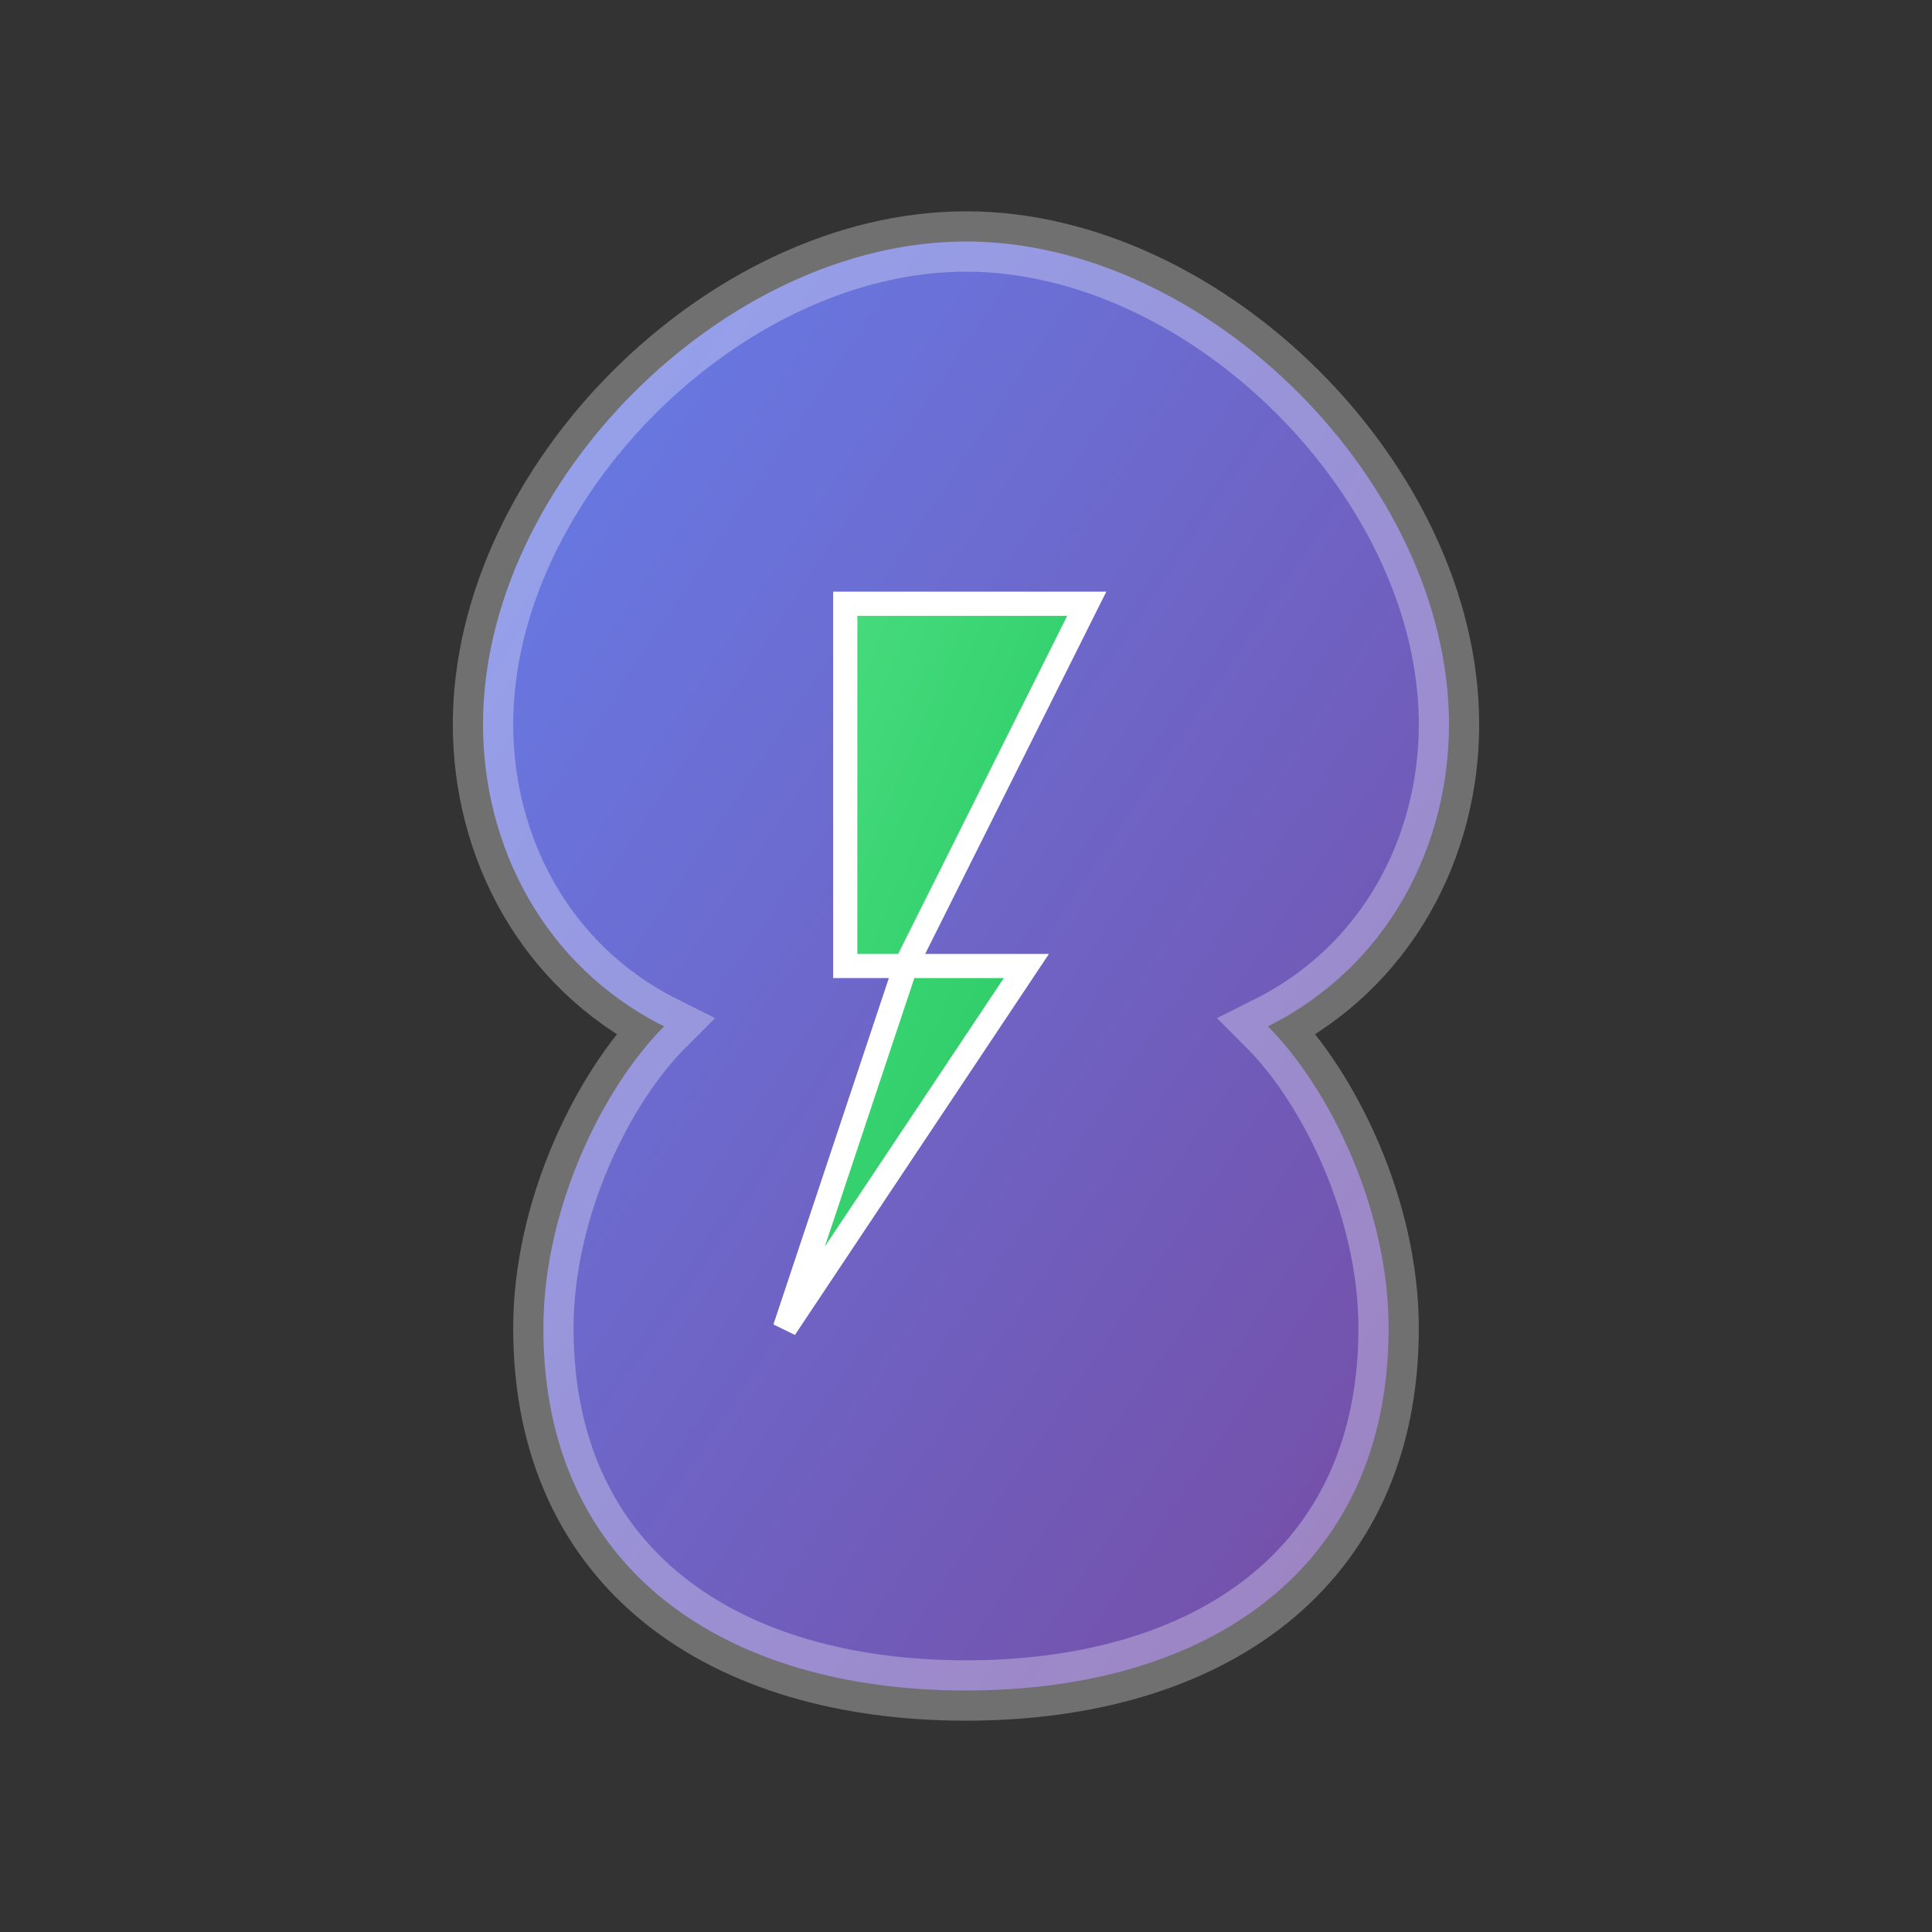 <svg width="16" height="16" viewBox="0 0 16 16" xmlns="http://www.w3.org/2000/svg">
  <rect x="0" y="0" width="16" height="16" fill="#333333" stroke="none"/>
  <defs>
    <linearGradient id="brain-gradient" x1="0%" y1="0%" x2="100%" y2="100%">
      <stop offset="0%" style="stop-color:#667eea;stop-opacity:1" />
      <stop offset="100%" style="stop-color:#764ba2;stop-opacity:1" />
    </linearGradient>
    <linearGradient id="lightning-gradient" x1="0%" y1="0%" x2="100%" y2="100%">
      <stop offset="0%" style="stop-color:#4ade80;stop-opacity:1" />
      <stop offset="100%" style="stop-color:#22c55e;stop-opacity:1" />
    </linearGradient>
  </defs>
  
  <!-- Brain shape -->
  <path d="M8 2 C10 2, 12 4, 12 6 C12 7, 11.5 8, 10.5 8.5 C11 9, 11.5 10, 11.5 11 C11.5 13, 10 14, 8 14 C6 14, 4.5 13, 4.5 11 C4.5 10, 5 9, 5.5 8.5 C4.5 8, 4 7, 4 6 C4 4, 6 2, 8 2 Z" fill="url(#brain-gradient)" stroke="rgba(255,255,255,0.3)" stroke-width="0.5"/>
  
  <!-- Lightning bolt -->
  <path d="M7 5 L9 5 L7.5 8 L8.5 8 L6.5 11 L7.5 8 L7 8 Z" fill="url(#lightning-gradient)" stroke="white" stroke-width="0.2"/>
</svg>